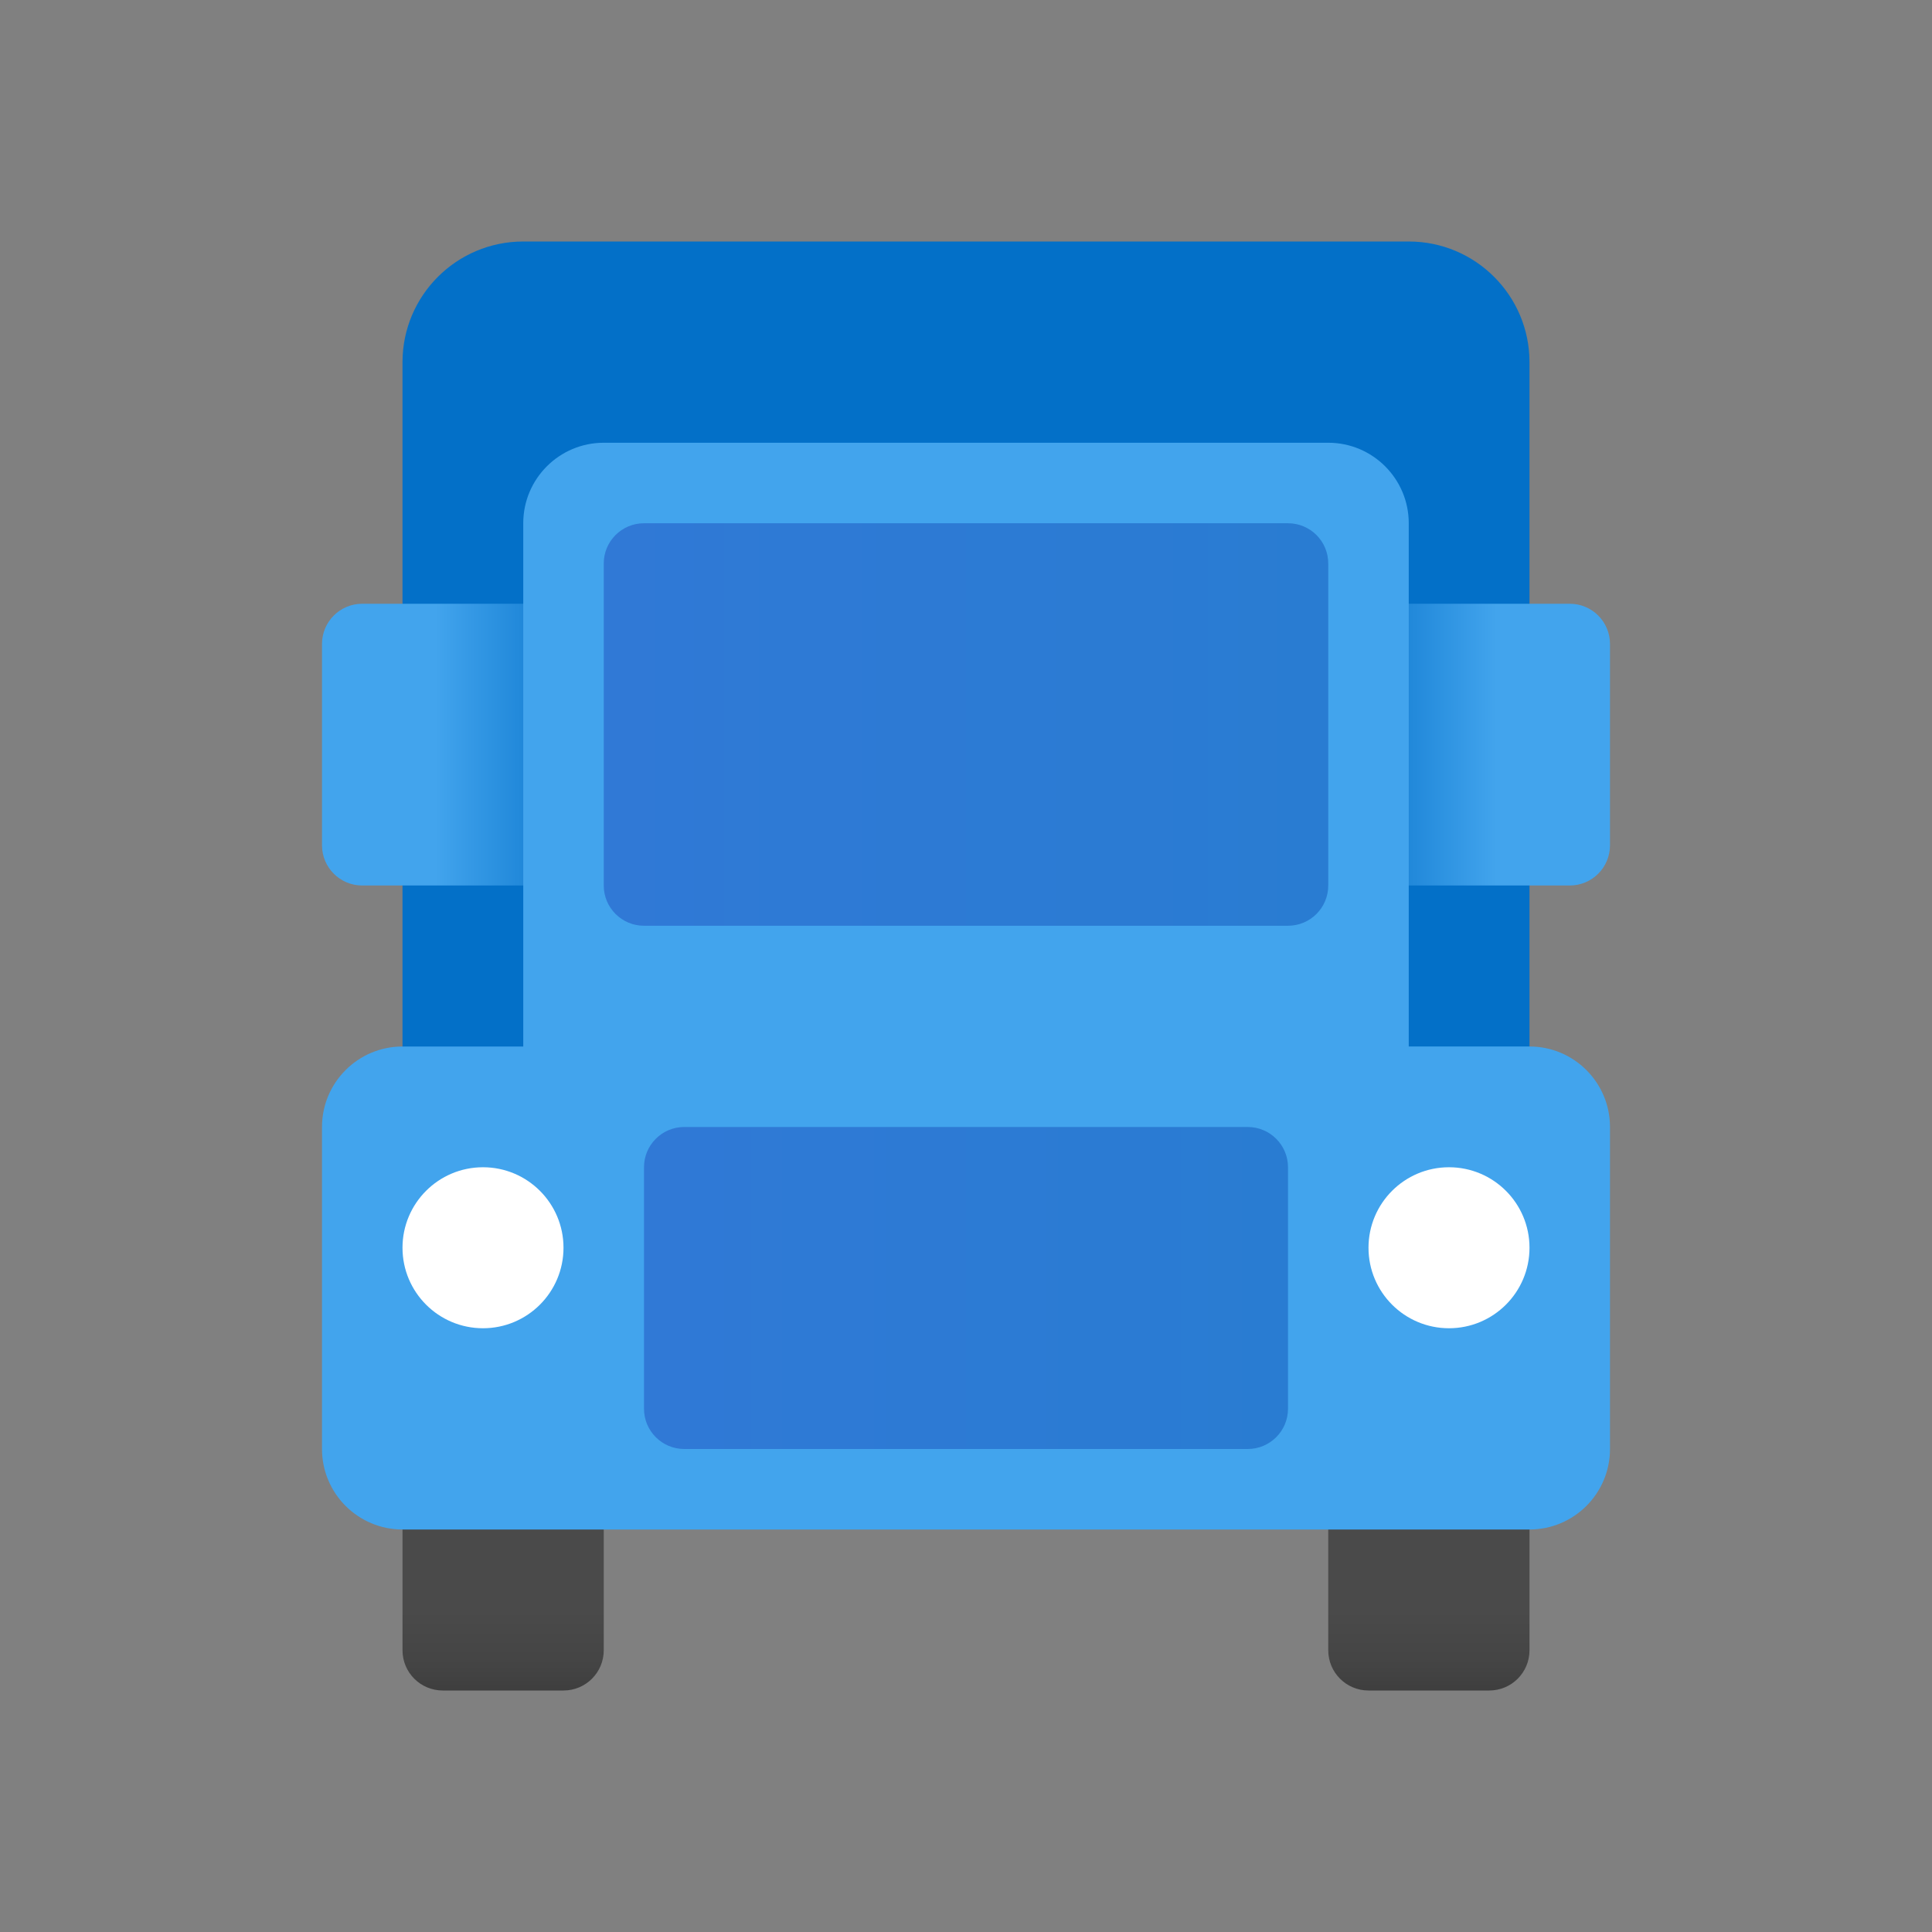 <svg xmlns="http://www.w3.org/2000/svg" viewBox="0 0 48 48"><rect x="0" y="0" width="48" height="48" fill="#808080" stroke="none"/><linearGradient id="D9oz0287u100v7z67aYEOa" x1="35.5" x2="35.5" y1="36.5" y2="43.5" gradientUnits="userSpaceOnUse"><stop offset=".502" stop-color="#4a4a4a"/><stop offset=".7" stop-color="#444"/><stop offset=".97" stop-color="#323232"/><stop offset="1" stop-color="#303030"/></linearGradient><path fill="url(#D9oz0287u100v7z67aYEOa)" d="M38,36c0-0.553-0.447-1-1-1h-3c-0.553,0-1,0.447-1,1v5c0,0.553,0.447,1,1,1h3 c0.553,0,1-0.447,1-1V36z"/><linearGradient id="D9oz0287u100v7z67aYEOb" x1="12.5" x2="12.5" y1="36.5" y2="43.5" gradientUnits="userSpaceOnUse"><stop offset=".502" stop-color="#4a4a4a"/><stop offset=".7" stop-color="#444"/><stop offset=".97" stop-color="#323232"/><stop offset="1" stop-color="#303030"/></linearGradient><path fill="url(#D9oz0287u100v7z67aYEOb)" d="M15,36c0-0.553-0.447-1-1-1h-3c-0.553,0-1,0.447-1,1v5c0,0.553,0.447,1,1,1h3 c0.553,0,1-0.447,1-1V36z"/><path fill="#0370c8" d="M38,28V9c0-1.657-1.343-3-3-3H13c-1.657,0-3,1.343-3,3v19H38z"/><linearGradient id="D9oz0287u100v7z67aYEOc" x1="33.176" x2="40.317" y1="18.5" y2="18.5" gradientUnits="userSpaceOnUse"><stop offset="0" stop-color="#0370c8"/><stop offset=".167" stop-color="#1780d4"/><stop offset=".561" stop-color="#42a4ed"/></linearGradient><path fill="url(#D9oz0287u100v7z67aYEOc)" d="M40,21c0,0.553-0.447,1-1,1h-4c-0.553,0-1-0.447-1-1v-5c0-0.553,0.447-1,1-1h4 c0.553,0,1,0.447,1,1V21z"/><linearGradient id="D9oz0287u100v7z67aYEOd" x1="33.176" x2="40.317" y1="18.5" y2="18.5" gradientTransform="matrix(-1 0 0 1 48 0)" gradientUnits="userSpaceOnUse"><stop offset="0" stop-color="#0370c8"/><stop offset=".167" stop-color="#1780d4"/><stop offset=".561" stop-color="#42a4ed"/></linearGradient><path fill="url(#D9oz0287u100v7z67aYEOd)" d="M8,16c0-0.553,0.447-1,1-1h4c0.553,0,1,0.447,1,1v5c0,0.553-0.447,1-1,1H9 c-0.553,0-1-0.447-1-1V16z"/><path fill="#42a4ed" d="M40,28c0-1.104-0.896-2-2-2H10c-1.104,0-2,0.896-2,2v8c0,1.104,0.896,2,2,2h28c1.104,0,2-0.896,2-2 V28z"/><path fill="#42a4ed" d="M35,28H13V13c0-1.104,0.896-2,2-2h18c1.104,0,2,0.896,2,2V28z"/><circle cx="12" cy="31" r="2" fill="#fff"/><circle cx="36" cy="31" r="2" fill="#fff"/><linearGradient id="D9oz0287u100v7z67aYEOe" x1="15" x2="33" y1="18" y2="18" gradientUnits="userSpaceOnUse"><stop offset="0" stop-color="#3079d6"/><stop offset="1" stop-color="#297cd2"/></linearGradient><path fill="url(#D9oz0287u100v7z67aYEOe)" d="M33,14c0-0.553-0.447-1-1-1H16c-0.552,0-1,0.447-1,1v8c0,0.553,0.448,1,1,1h16 c0.553,0,1-0.447,1-1V14z"/><linearGradient id="D9oz0287u100v7z67aYEOf" x1="16" x2="32" y1="32" y2="32" gradientUnits="userSpaceOnUse"><stop offset="0" stop-color="#3079d6"/><stop offset="1" stop-color="#297cd2"/></linearGradient><path fill="url(#D9oz0287u100v7z67aYEOf)" d="M17,28h14c0.552,0,1,0.448,1,1v6c0,0.552-0.448,1-1,1H17c-0.552,0-1-0.448-1-1v-6 C16,28.448,16.448,28,17,28z"/></svg>